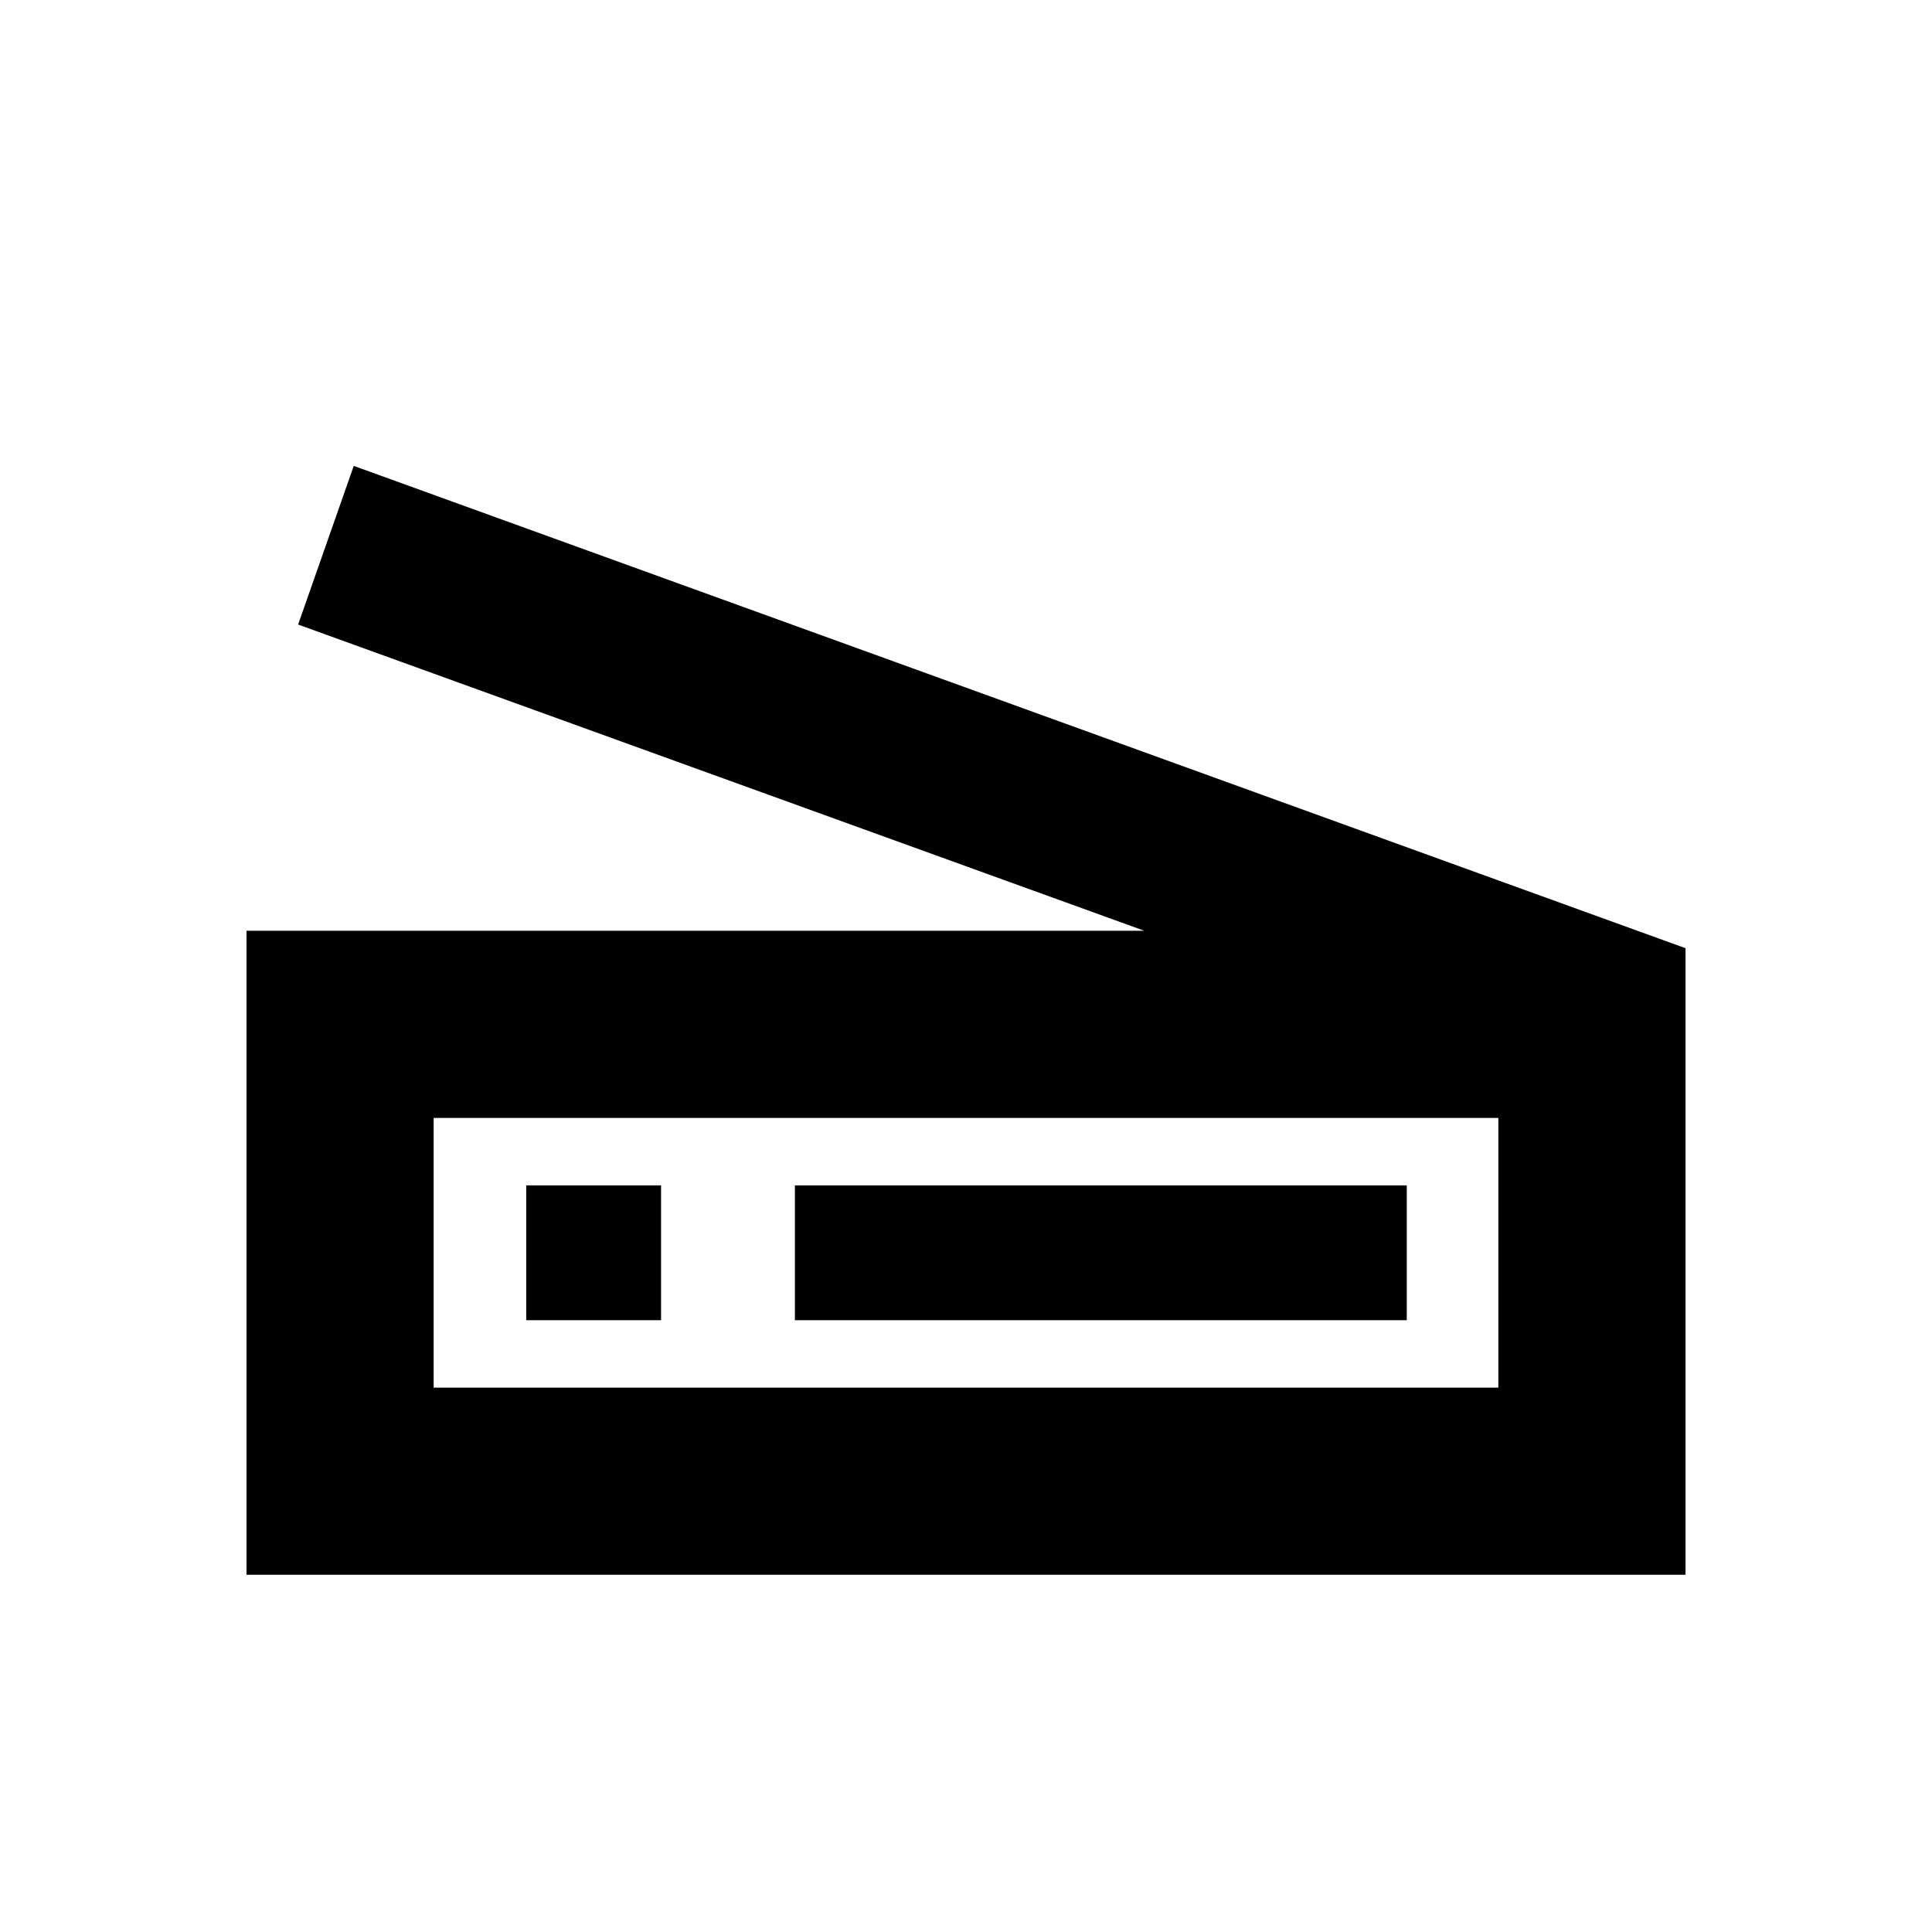 <svg xmlns="http://www.w3.org/2000/svg" height="20" viewBox="0 -960 960 960" width="20"><path d="M568.61-497.5 148.13-649.67l27.65-78.83 661.74 239.65v311.35H122.48v-320h446.13Zm175.91 227v-134H215.48v134h529.04ZM394.98-304h304.04v-67H394.98v67Zm-179.5 33.5v-134 134Zm46-33.5h67v-67h-67v67Z"/></svg>
